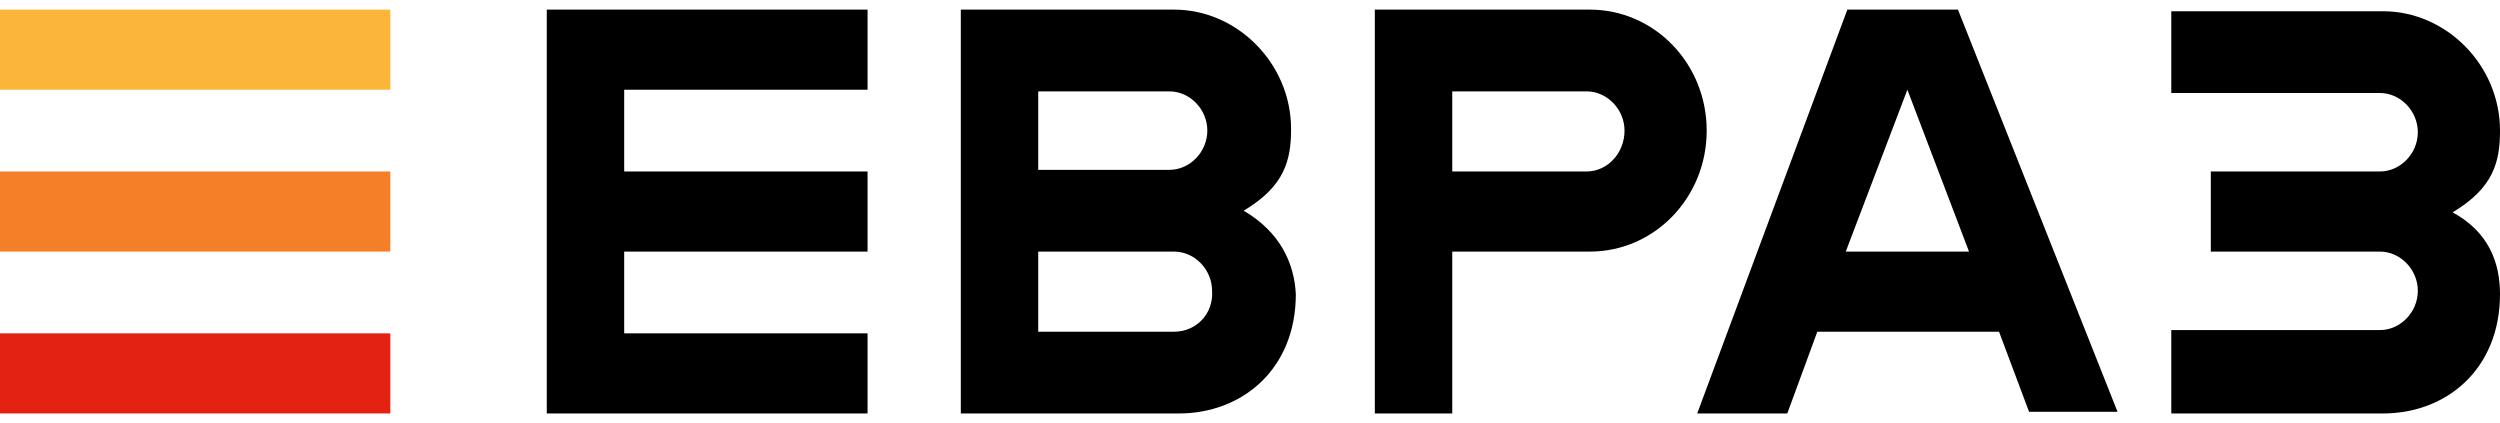 <svg width="130" height="22" viewBox="0 0 130 22" fill="none" xmlns="http://www.w3.org/2000/svg">
<path d="M20.297 0.5H0V4.666H20.297V0.5Z" fill="#FCB53B"/>
<path d="M20.297 8.916H0V13.082H20.297V8.916Z" fill="#F57F29"/>
<path d="M20.297 17.334H0V21.5H20.297V17.334Z" fill="#E32213"/>
<path d="M28.432 0.5V21.5H45.113V17.334H32.458V13.083H45.113V8.917H32.458V4.666H45.113V0.5H28.432Z" fill="black"/>
<path fill-rule="evenodd" clip-rule="evenodd" d="M96.062 0.5L88.255 21.5H92.939L94.5 17.249H103.95L105.512 21.415H110.113L101.814 0.5H96.062ZM99.184 4.666L102.389 13.083H95.979L99.184 4.666Z" fill="black"/>
<path d="M112.907 21.5V17.164H123.754C124.823 17.164 125.727 16.228 125.727 15.123C125.727 14.018 124.823 13.083 123.754 13.083H114.962V8.917H123.754C124.823 8.917 125.727 7.981 125.727 6.876C125.727 5.771 124.823 4.836 123.754 4.836H112.907V0.585H123.919C127.206 0.585 130 3.39 130 6.791C130 8.407 129.671 9.767 127.534 11.042C129.424 12.062 130 13.678 130 15.293C130 19.204 127.206 21.5 123.919 21.5H112.907Z" fill="black"/>
<path fill-rule="evenodd" clip-rule="evenodd" d="M82.667 0.5H71.491V21.5H75.517V13.083H82.667C86.036 13.083 88.748 10.277 88.748 6.792C88.748 3.306 86.036 0.5 82.667 0.5ZM82.502 8.917H75.517V4.751H82.502C83.571 4.751 84.475 5.686 84.475 6.792C84.475 7.982 83.571 8.917 82.502 8.917Z" fill="black"/>
<path fill-rule="evenodd" clip-rule="evenodd" d="M67.136 6.706C67.136 8.322 66.808 9.682 64.671 10.957C66.561 12.063 67.301 13.678 67.383 15.293C67.383 19.204 64.589 21.5 61.302 21.5H49.962V0.5H61.055C64.342 0.5 67.136 3.306 67.136 6.706ZM60.809 4.751H53.988V8.832H60.809C61.877 8.832 62.781 7.897 62.781 6.792C62.781 5.686 61.877 4.751 60.809 4.751ZM53.988 17.249H61.055C62.206 17.249 63.11 16.314 63.028 15.123C63.028 14.018 62.124 13.083 61.055 13.083H53.988V17.249Z" fill="black"/>
</svg>

